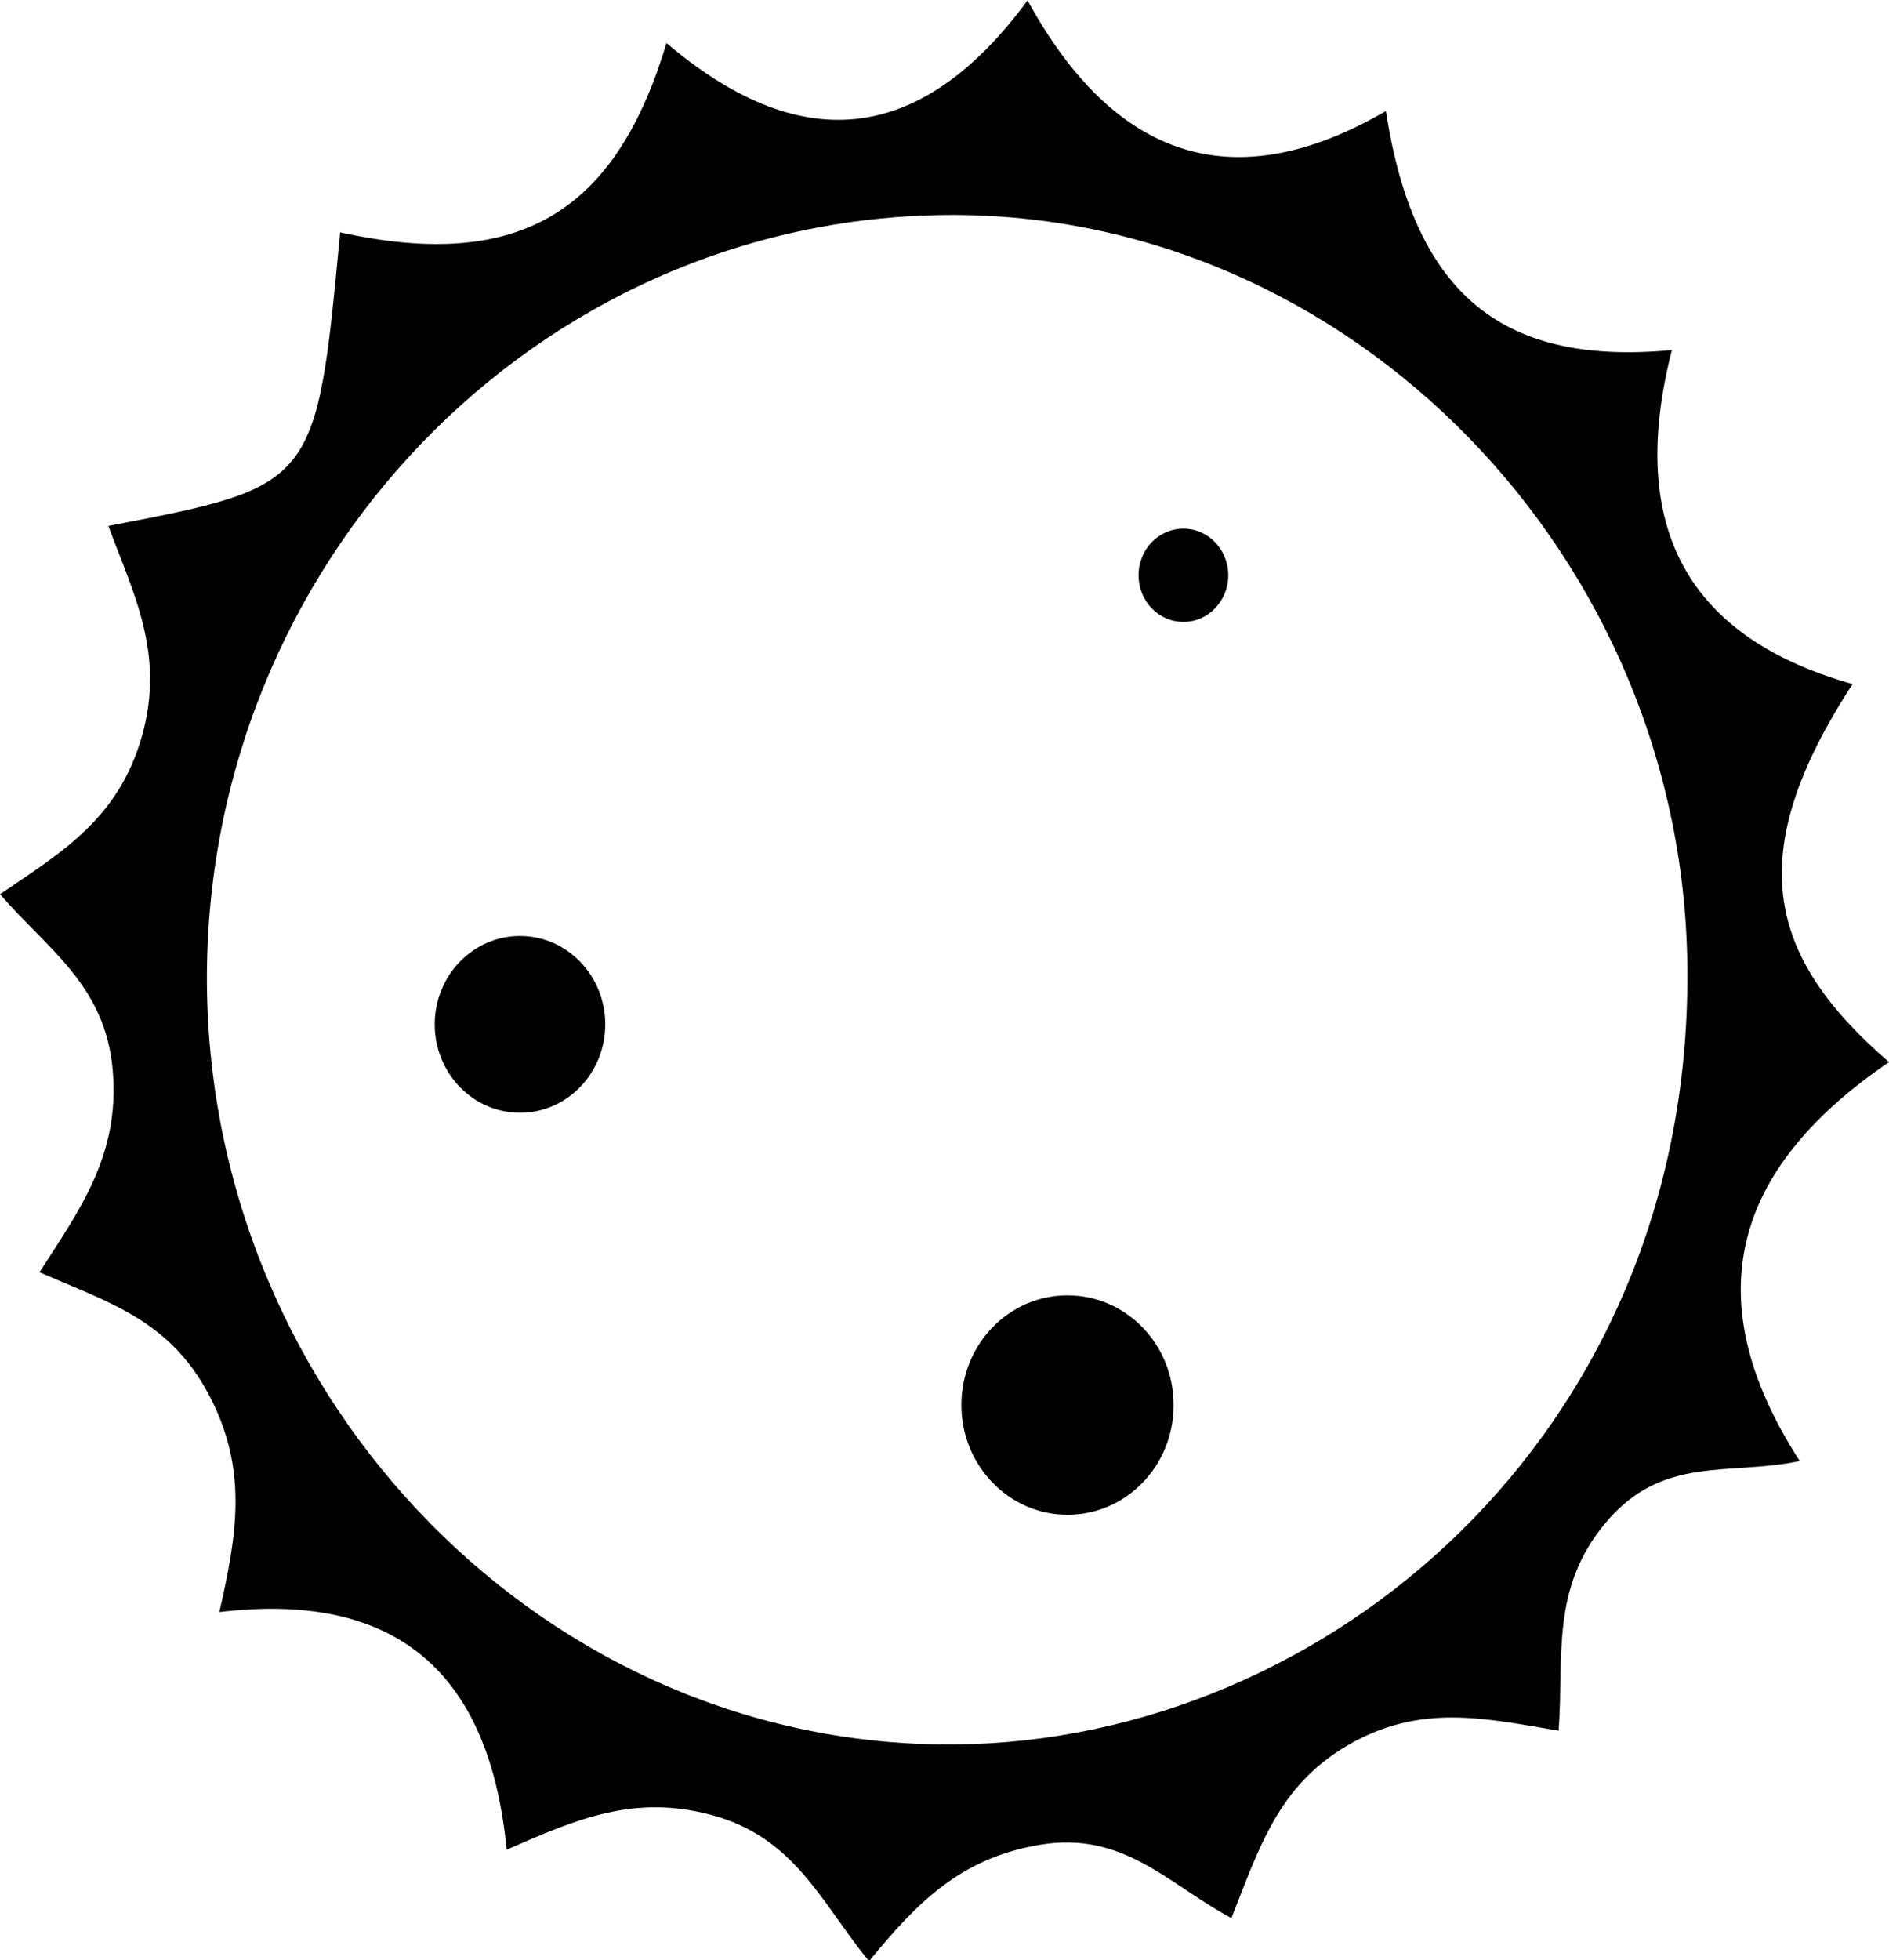 <svg enable-background="new 0 0 42.54 44.13" viewBox="0 0 42.54 44.13" xmlns="http://www.w3.org/2000/svg" xmlns:xlink="http://www.w3.org/1999/xlink"><clipPath id="a"><path d="m0 0h42.54v44.13h-42.54z"/></clipPath><path clip-path="url(#a)" d="m21.52 39.27c-9.17.09-16.79-7.68-16.86-17.13-.06-9.46 7.42-17.23 16.67-17.3 9.06-.07 16.68 7.7 16.67 17.12.01 10.34-8.1 17.23-16.48 17.31m21.02-15.36c-2.74-2.37-3.33-4.66-.82-8.51-3.93-1.11-5.03-3.76-4.07-7.52-3.74.35-5.79-1.17-6.44-5.38-3.44 2-6.12 1.07-8.07-2.49-2.47 3.35-5.2 3.45-8.13.96-1.11 3.68-3.19 5.18-7.35 4.26-.54 5.71-.54 5.71-5.22 6.61.56 1.51 1.28 2.87.76 4.72-.53 1.88-1.82 2.63-3.2 3.57 1.08 1.25 2.38 2.05 2.54 3.98.16 1.91-.76 3.14-1.65 4.53 1.55.68 2.92 1.07 3.81 2.75s.64 3.14.24 4.9c3.94-.47 6.08 1.31 6.47 5.35 1.59-.7 2.88-1.25 4.62-.78 1.87.5 2.47 1.98 3.54 3.29 1.08-1.32 2.06-2.32 3.84-2.62 1.89-.32 2.89.88 4.32 1.65.62-1.55 1.04-2.97 2.62-3.89 1.63-.95 3.08-.61 4.75-.33.12-1.69-.18-3.19 1.05-4.67 1.29-1.55 2.79-1.06 4.38-1.4-2.46-3.81-1.34-6.7 2.01-8.98"/><path clip-path="url(#a)" d="m13.63 23.06c0 1.1-.86 1.99-1.92 1.99s-1.92-.89-1.92-1.99.86-1.99 1.92-1.99 1.92.89 1.92 1.99"/><path clip-path="url(#a)" d="m26.43 31.63c0 1.37-1.07 2.47-2.39 2.47s-2.39-1.11-2.39-2.47c0-1.37 1.07-2.47 2.39-2.47s2.39 1.1 2.39 2.47"/><path clip-path="url(#a)" d="m27.66 12.95c0 .58-.45 1.05-1.01 1.05s-1.01-.47-1.01-1.05.45-1.05 1.01-1.05 1.01.47 1.01 1.05"/></svg>